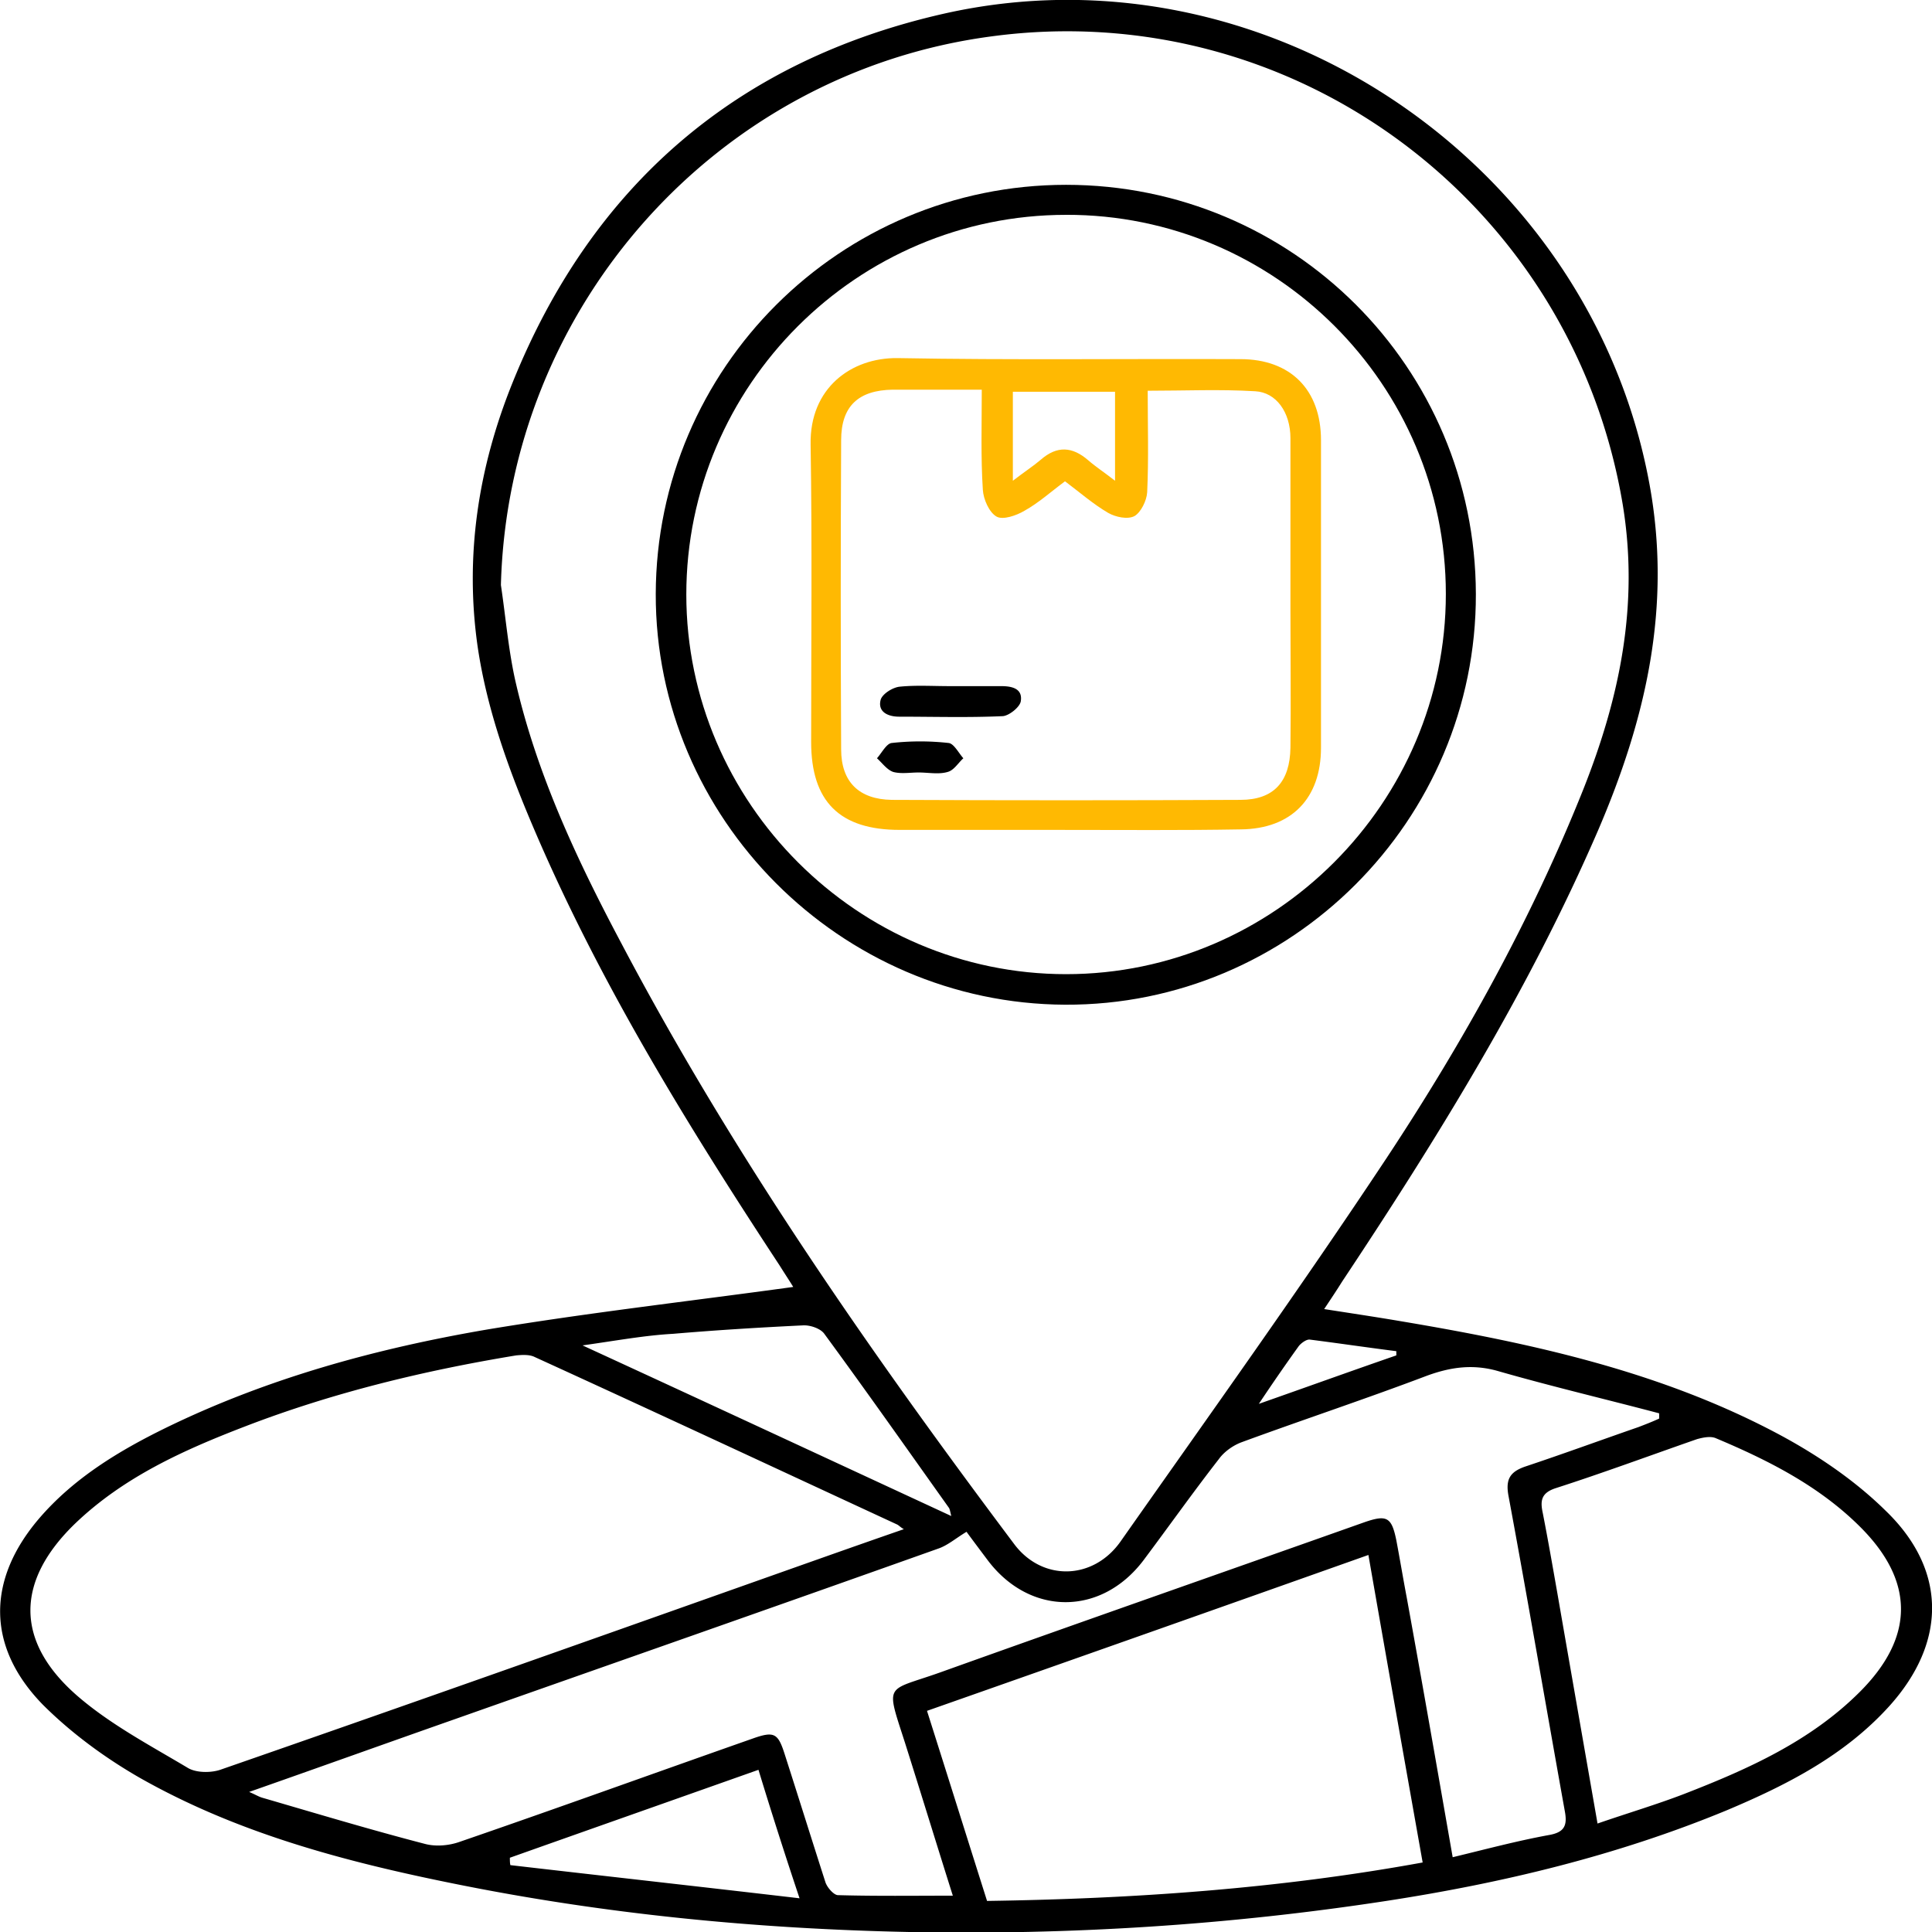 <svg width="98" height="98" fill="none" xmlns="http://www.w3.org/2000/svg"><path d="M40.236 65.28c-.16-.267-.427-.668-.694-1.095-4.65-7.079-9.084-14.264-12.424-22.063-1.282-2.992-2.405-6.063-2.886-9.295-.668-4.621.027-9.108 1.764-13.409C30.03 9.402 37.377 3.072 47.877.694c16.218-3.659 32.73 7.453 35.775 23.773 1.176 6.277-.16 11.992-2.591 17.655-3.5 8.093-8.122 15.572-12.985 22.89-.267.428-.534.829-.908 1.39 1.362.213 2.618.4 3.874.614 6.679 1.122 13.305 2.564 19.343 5.823 1.87 1.015 3.714 2.27 5.237 3.766 3.152 3.018 3.126 6.704.213 9.936-2.27 2.511-5.21 4.007-8.255 5.289-5.558 2.297-11.355 3.686-17.26 4.594C62.305 97.653 54.236 98.16 46.114 98c-7.775-.16-15.47-.908-23.11-2.457-5.558-1.122-10.982-2.565-15.924-5.37-1.764-1.014-3.474-2.27-4.916-3.712-2.859-2.938-2.832-6.33-.187-9.429 1.763-2.056 4.06-3.445 6.465-4.62 5.157-2.511 10.634-4.007 16.245-4.969 5.13-.854 10.313-1.442 15.55-2.163ZM25.408 29.675c.24 1.603.374 3.232.721 4.808 1.07 4.728 3.126 9.108 5.397 13.382 5.691 10.79 12.638 20.754 19.932 30.476 1.416 1.87 3.98 1.817 5.37-.133 4.542-6.464 9.137-12.875 13.492-19.445 3.901-5.903 7.348-12.1 9.993-18.724 1.843-4.648 2.832-9.349 2.003-14.424C79.778 10.337 65.645-.214 50.31 1.843 36.336 3.686 25.782 15.572 25.408 29.675Zm20.439 47.892c-.187-.107-.24-.187-.347-.24-6.119-2.832-12.237-5.69-18.382-8.495-.267-.133-.641-.106-.935-.08-4.703.775-9.325 1.897-13.76 3.606-3.126 1.202-6.145 2.564-8.603 4.915-3.019 2.911-3.072 5.956.054 8.707 1.683 1.47 3.713 2.538 5.637 3.686.428.267 1.176.267 1.657.107 8.923-3.098 17.82-6.25 26.717-9.402 2.645-.935 5.264-1.87 7.962-2.804Zm27.84 16.64c1.656-.4 3.26-.828 4.862-1.122.802-.133.962-.48.828-1.202-.961-5.342-1.87-10.684-2.858-16-.16-.854.08-1.228.855-1.495 1.923-.641 3.82-1.336 5.744-2.003.347-.134.695-.267 1.042-.428v-.267c-2.725-.72-5.45-1.362-8.149-2.136-1.282-.374-2.431-.214-3.66.24-3.1 1.175-6.252 2.217-9.378 3.365-.428.16-.882.481-1.149.855-1.31 1.683-2.538 3.419-3.82 5.129-2.138 2.83-5.745 2.83-7.882.026-.401-.534-.802-1.068-1.096-1.469-.534.32-.962.695-1.442.855-8.176 2.911-16.352 5.77-24.527 8.654-3.42 1.202-6.84 2.43-10.42 3.686.32.134.48.24.668.294 2.752.801 5.504 1.63 8.282 2.35.535.134 1.176.08 1.71-.106 4.97-1.71 9.912-3.5 14.855-5.236 1.122-.4 1.31-.294 1.657.802.694 2.163 1.362 4.3 2.057 6.464.08.267.428.667.641.667 1.924.054 3.848.027 5.825.027-.802-2.537-1.603-5.155-2.432-7.773-.988-3.071-.988-2.564 1.79-3.552 7.16-2.564 14.348-5.075 21.508-7.613 1.149-.4 1.39-.267 1.63.909.187.988.347 1.95.534 2.938.802 4.407 1.55 8.707 2.325 13.141Zm-23.619 2.217c7.428-.107 14.775-.614 22.096-1.95-.935-5.262-1.844-10.39-2.752-15.599a7935.608 7935.608 0 0 1-22.39 7.907c1.043 3.285 2.031 6.437 3.046 9.642Zm30.966-3.926c1.55-.535 2.992-.962 4.382-1.496 3.233-1.255 6.412-2.671 8.923-5.182 2.779-2.778 2.779-5.61.027-8.36-2.084-2.084-4.675-3.392-7.347-4.514-.268-.107-.642-.027-.935.053-2.378.828-4.756 1.71-7.16 2.484-.749.24-.802.641-.669 1.256.267 1.362.508 2.75.748 4.113.668 3.846 1.336 7.666 2.031 11.646ZM29.549 68.245c6.386 2.938 12.477 5.77 18.703 8.654-.054-.24-.08-.347-.107-.4-2.111-2.966-4.195-5.93-6.332-8.842-.187-.267-.722-.454-1.096-.427-2.19.106-4.381.24-6.572.427-1.443.08-2.886.347-4.596.588Zm8.924 21.528c-4.302 1.523-8.47 2.992-12.61 4.46 0 .134 0 .268.026.375 4.836.56 9.645 1.095 14.668 1.682a255.225 255.225 0 0 1-2.084-6.517Zm32.355-21.02v-.215c-1.47-.186-2.912-.4-4.382-.587-.16-.027-.427.16-.56.32a98.11 98.11 0 0 0-2.031 2.939c2.511-.882 4.729-1.683 6.973-2.458Z" fill="#000"/><path d="M54.077 9.375c11.488 0 20.76 9.268 20.786 20.754.027 11.485-9.378 20.887-20.84 20.834-11.408-.053-20.786-9.456-20.76-20.834.027-11.459 9.352-20.754 20.814-20.754Zm0 1.523c-10.607 0-19.264 8.654-19.264 19.258 0 10.577 8.71 19.258 19.264 19.258 10.58 0 19.263-8.708 19.263-19.285 0-10.604-8.656-19.258-19.263-19.232Z" fill="#000"/><path d="M54.023 42.096h-8.39c-3.045 0-4.488-1.442-4.488-4.46 0-5.022.053-10.07-.027-15.092-.053-2.858 2.057-4.407 4.409-4.38 5.797.106 11.595.026 17.393.053 2.538 0 4.087 1.549 4.087 4.113v15.6c0 2.564-1.496 4.113-4.06 4.14-2.993.053-5.959.027-8.924.027ZM49.8 19.766h-4.515c-1.736.027-2.618.828-2.618 2.564-.027 5.235-.027 10.47 0 15.68 0 1.655.908 2.537 2.565 2.563 5.904.027 11.782.027 17.687 0 1.71 0 2.511-.934 2.538-2.644.027-2.324 0-4.674 0-6.998v-8.708c0-1.308-.721-2.323-1.79-2.377-1.79-.107-3.58-.026-5.45-.026 0 1.762.053 3.445-.027 5.154-.027.428-.32 1.015-.642 1.203-.347.186-.961.053-1.335-.16-.775-.455-1.443-1.043-2.191-1.603-.722.534-1.336 1.095-2.058 1.495-.4.24-1.095.481-1.416.294-.374-.213-.667-.881-.694-1.362-.107-1.656-.054-3.285-.054-5.075Zm1.577 4.62c.587-.453 1.042-.747 1.416-1.067.828-.722 1.603-.668 2.404.026.401.348.855.641 1.363 1.042v-4.514h-5.183v4.514Z" fill="#FFB902"/><path d="M48.198 34.804h2.592c.56 0 1.095.133.988.774-.053.294-.587.721-.908.748-1.763.08-3.527.027-5.263.027-.562 0-1.096-.24-.936-.855.08-.294.615-.641.989-.668.802-.08 1.657-.026 2.538-.026Zm-1.603 4.38c-.427 0-.882.08-1.282-.026-.321-.107-.561-.455-.829-.695.24-.267.481-.748.748-.775a13.033 13.033 0 0 1 2.886 0c.267.027.508.508.748.775-.267.24-.48.614-.801.695-.455.133-.962.026-1.47.026Z" fill="#000"/></svg>